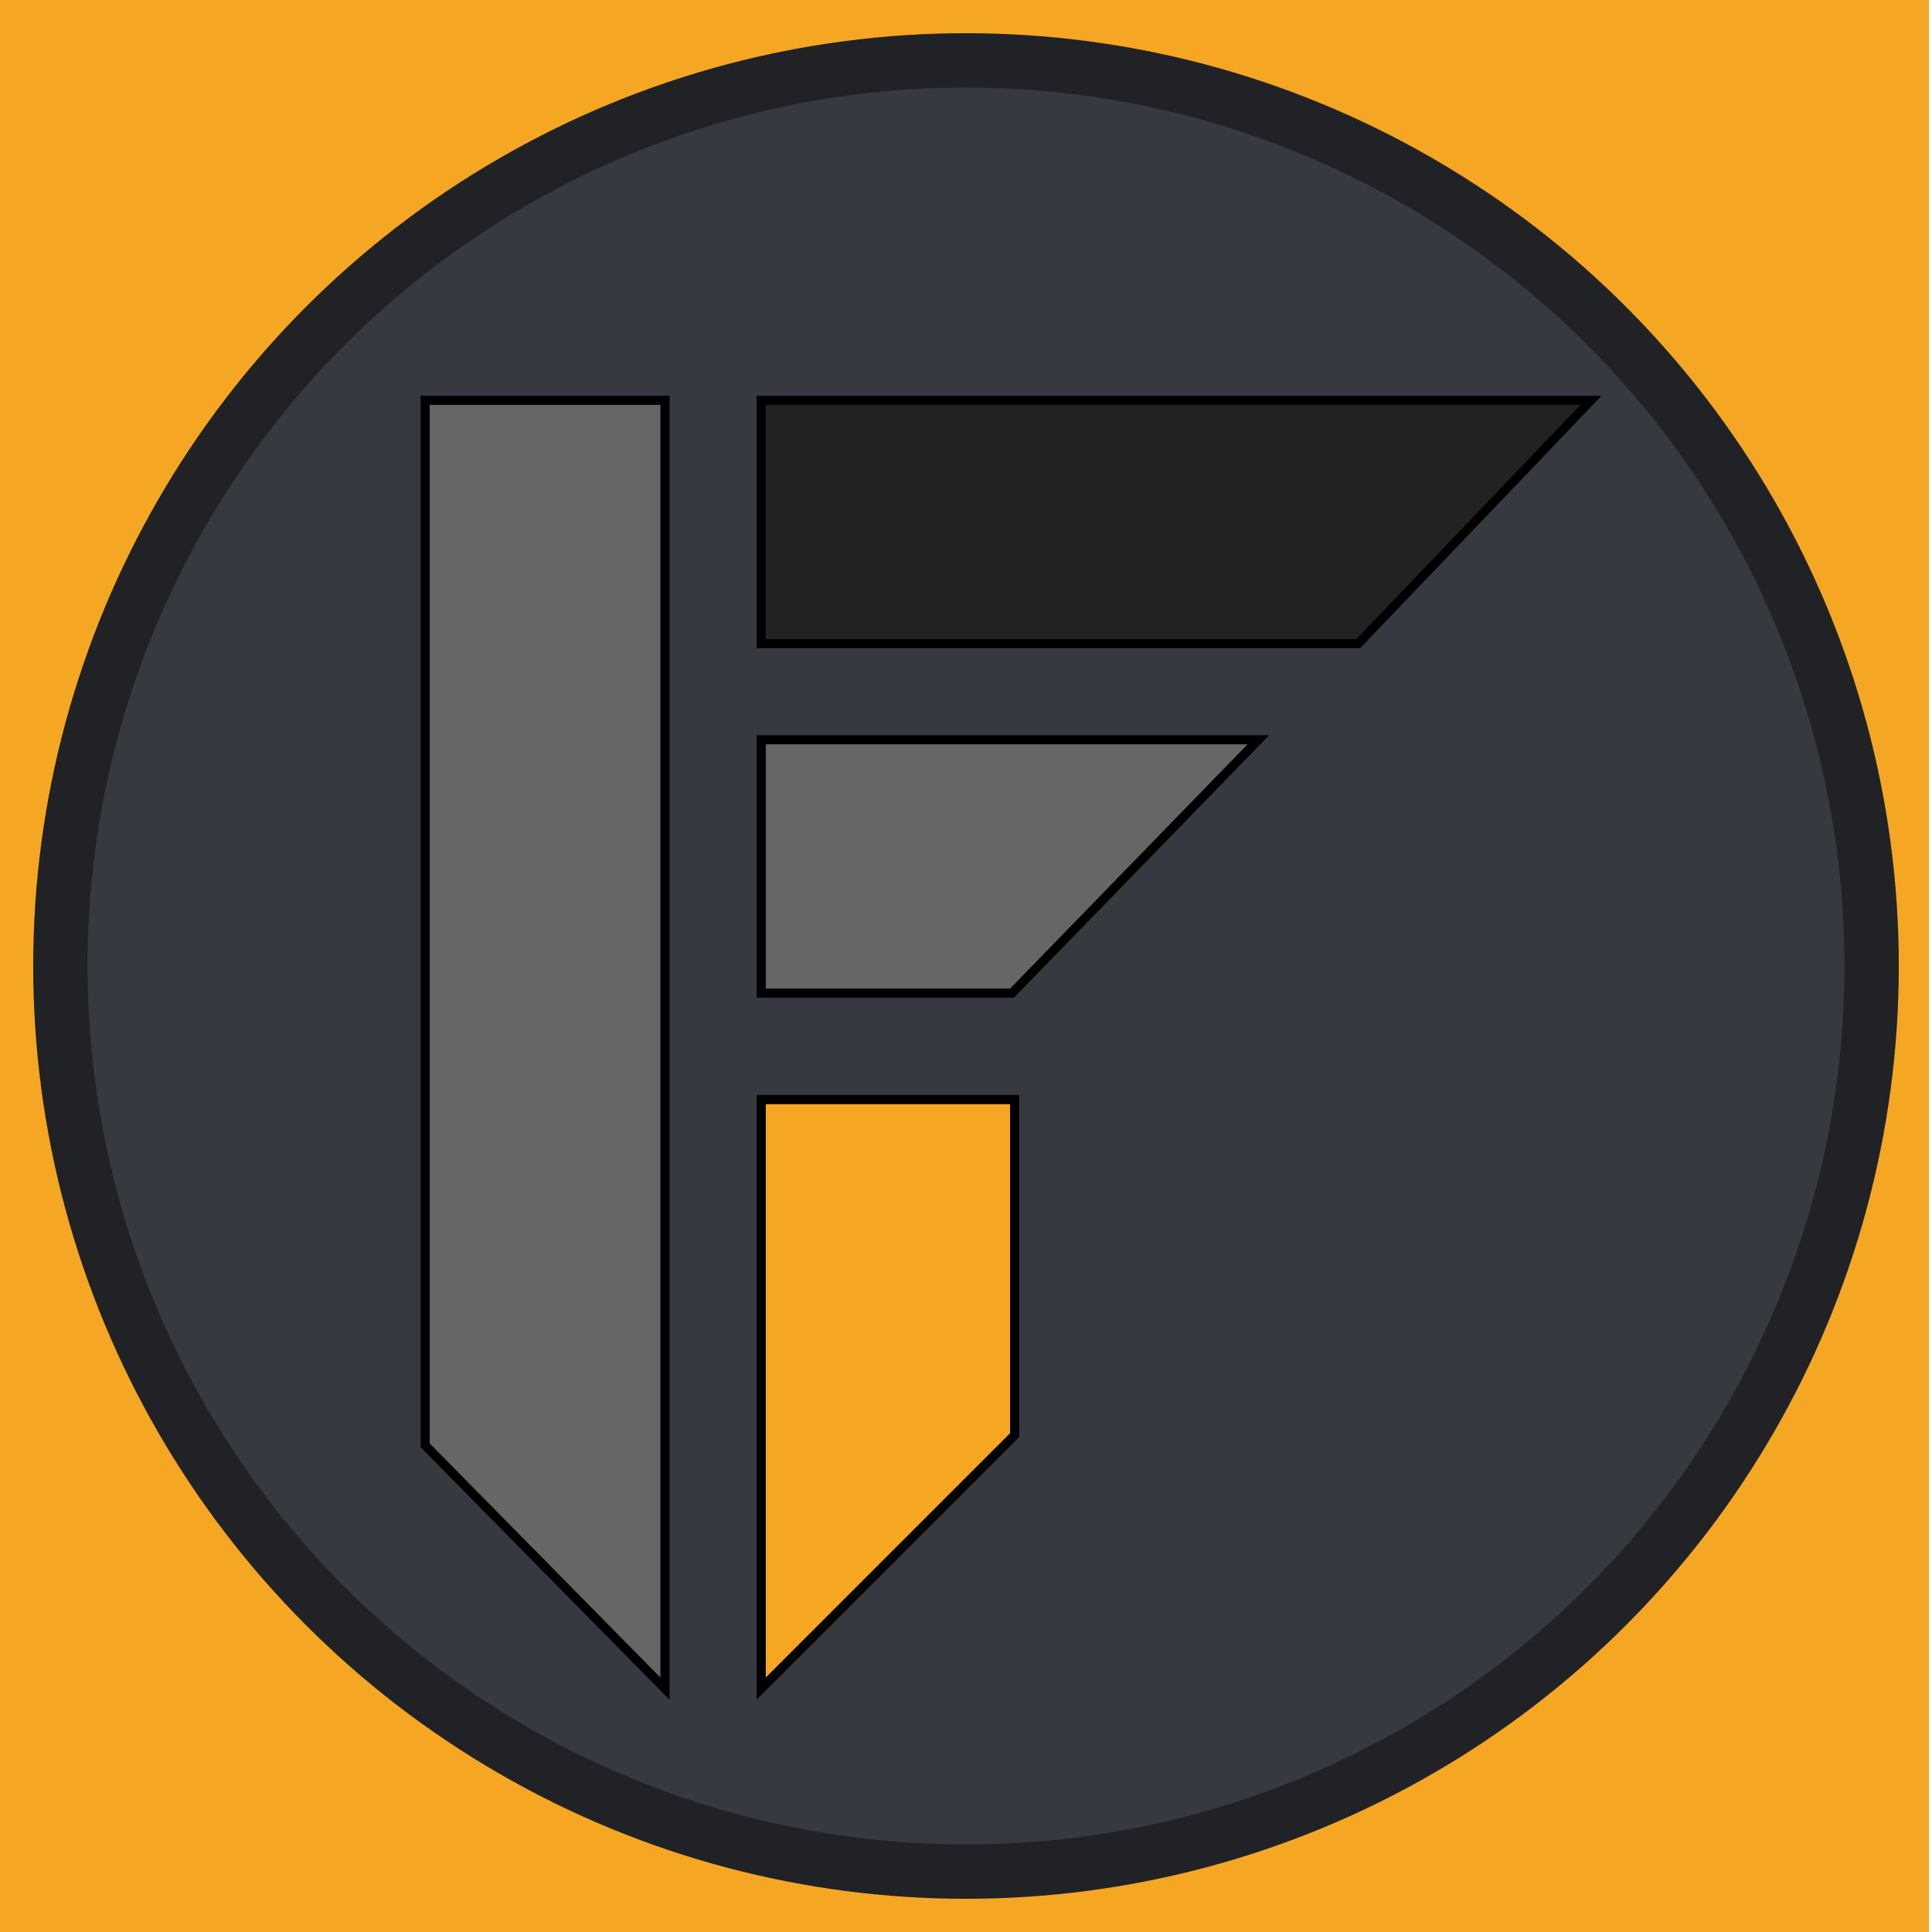 <svg height="640" viewBox="0 0 640 640" width="640" xmlns="http://www.w3.org/2000/svg"><g fill="none" fill-rule="evenodd"><path d="m-1 0h640v640h-640z" fill="#f5a623"/><circle cx="320" cy="320" fill="#36393f" r="300" stroke="#202225" stroke-width="18"/><path d="m67 97h479v479h-479z"/><g transform="translate(142.336 134.106)"><g><path d="m76.46 0v421.655l-76.46-77.585v-344.07z" fill="#666" fill-rule="evenodd"/><path d="m77.96-1.5v426.814l-79.46-80.629v-346.185z" stroke="#000" stroke-width="3"/></g><g><path d="m192.275 231.629v109.068l-80.958 80.958v-190.026z" fill="#f5a623" fill-rule="evenodd"/><path d="m193.775 230.129v111.189l-83.958 83.958v-195.147z" stroke="#000" stroke-width="3"/></g><g><path d="m270.984 112.441-78.709 80.958h-80.958v-80.958z" fill="#666" fill-rule="evenodd"/><path d="m274.534 110.941-81.626 83.958h-83.091v-83.958z" stroke="#000" stroke-width="3"/></g><g><path d="m381.176 0-74.211 77.585h-195.648v-77.585z" fill="#222" fill-rule="evenodd"/><path d="m384.687-1.5-77.081 80.585h-197.789v-80.585z" stroke="#000" stroke-width="3"/></g></g></g></svg>